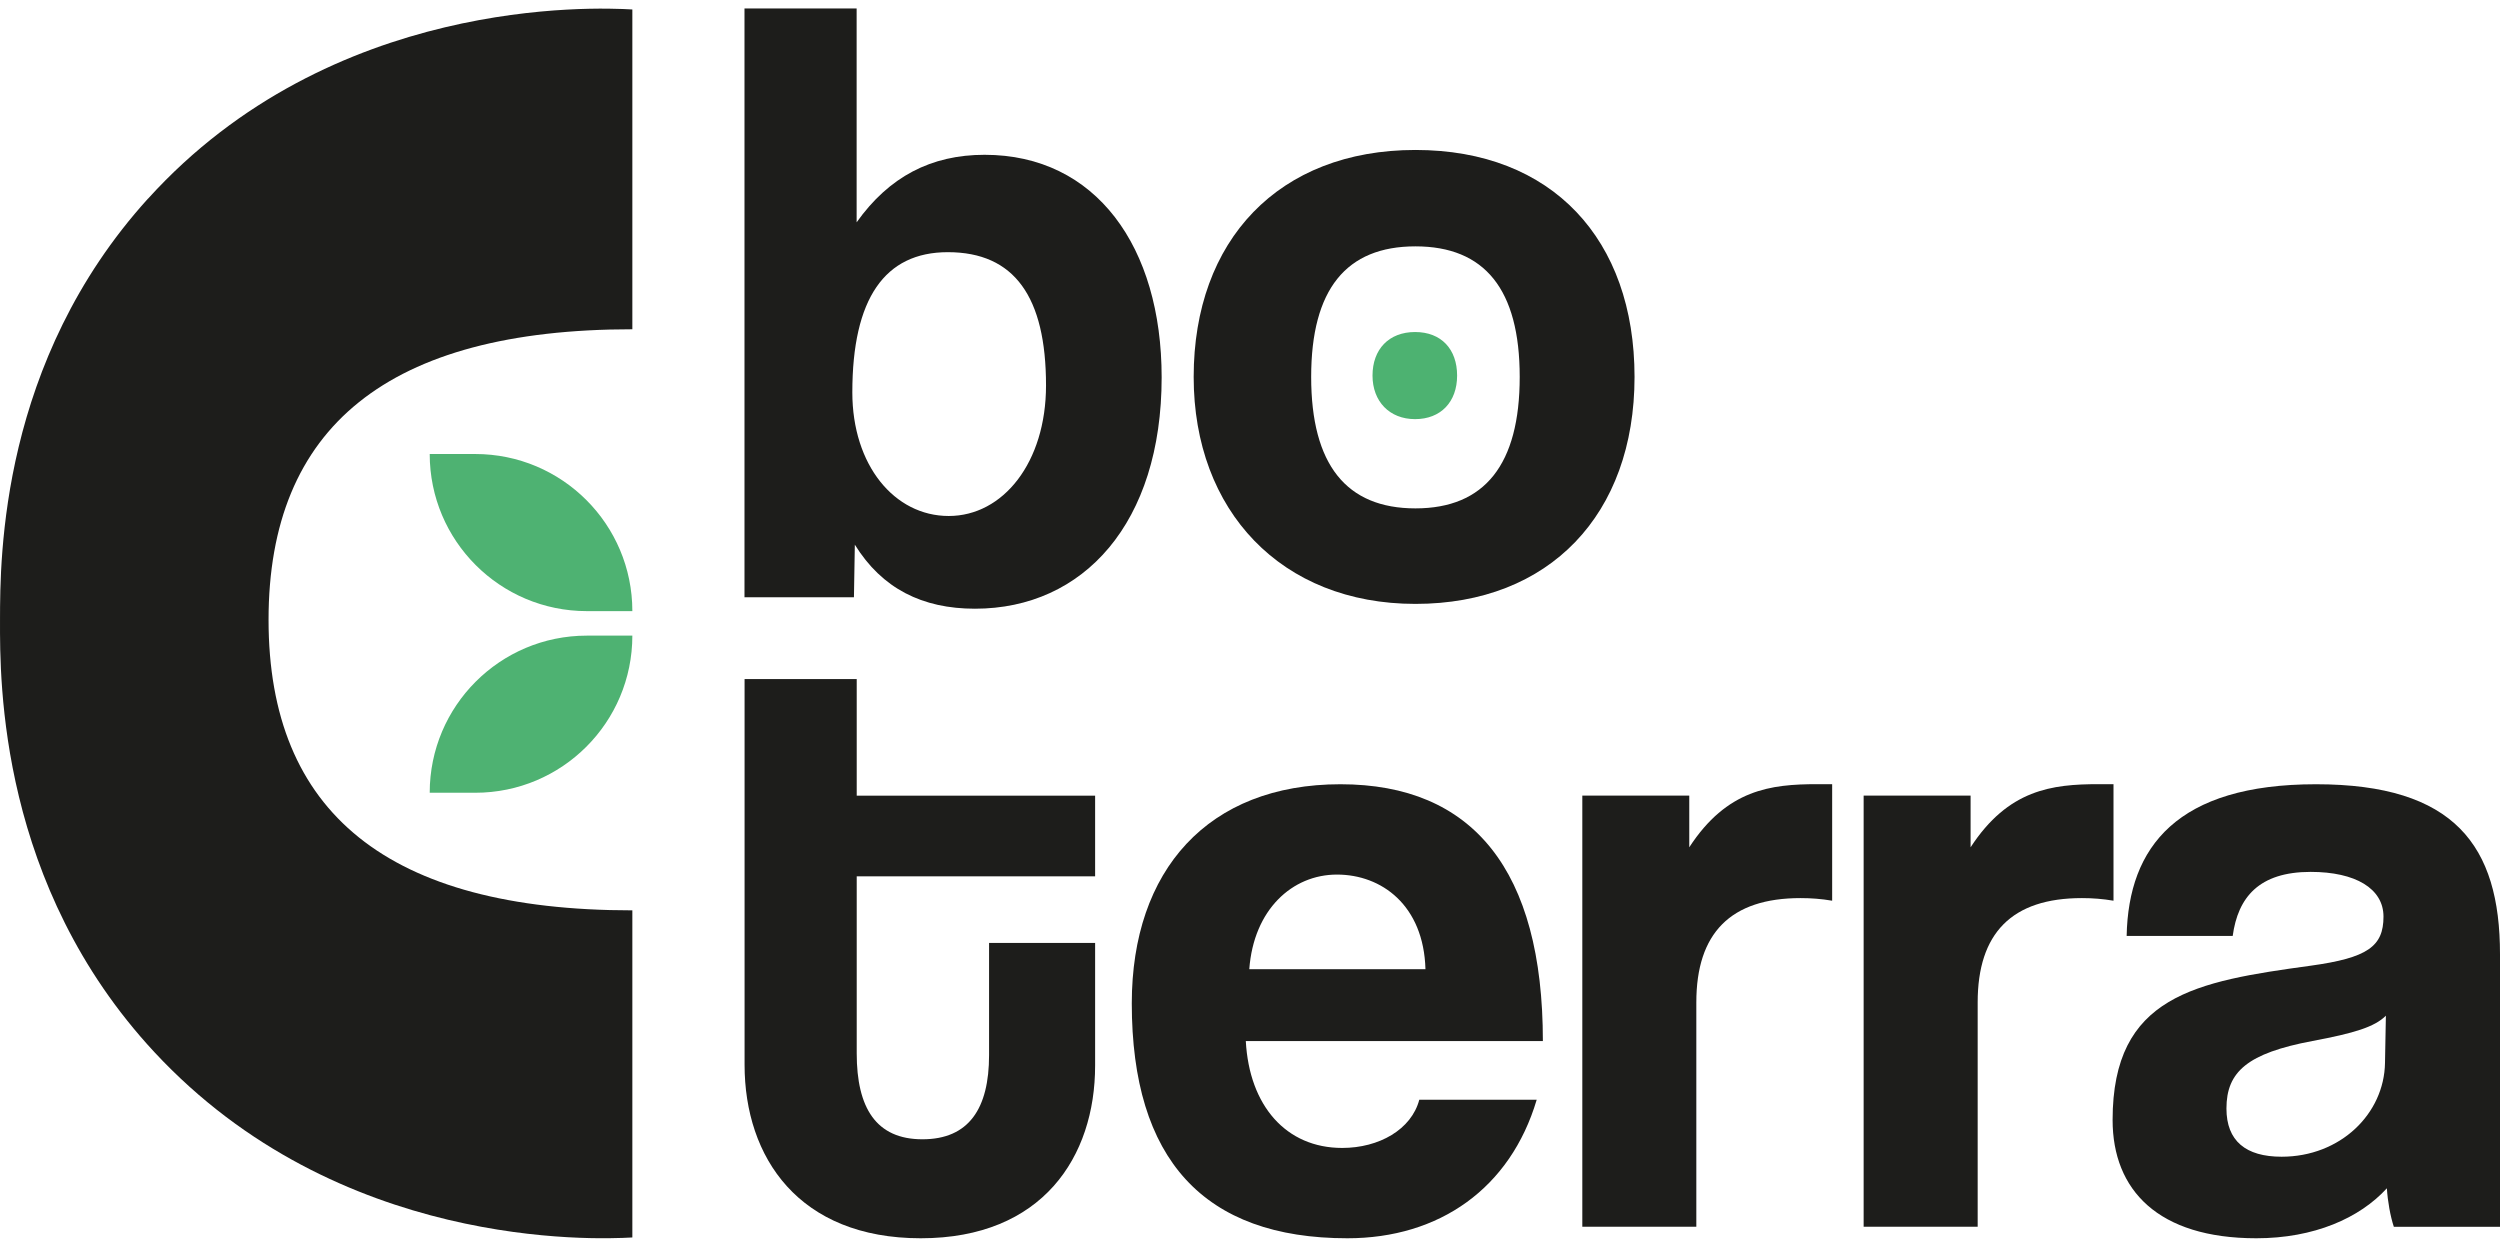 <svg width="147" height="73" viewBox="0 0 147 73" fill="none" xmlns="http://www.w3.org/2000/svg">
<path d="M43.776 35.13V0.499H50.37V13.072C52.278 10.39 54.75 9.102 57.894 9.102C64.441 9.102 68.305 14.512 68.305 22.189C68.305 30.744 63.72 35.792 57.326 35.792C54.234 35.792 51.863 34.609 50.264 32.027L50.212 35.119H43.77L43.776 35.13ZM61.506 22.663C61.506 17.457 59.65 14.828 55.733 14.828C52.021 14.828 50.117 17.557 50.117 23.073C50.117 27.348 52.588 30.34 55.785 30.34C58.983 30.34 61.506 27.195 61.506 22.663Z" fill="#1D1D1B"/>
<path d="M58.157 55.443H64.393V62.657C64.393 68.015 61.301 72.81 54.14 72.81C46.978 72.81 43.781 68.067 43.781 62.604V39.931H50.375V46.787H64.393V51.53H50.375V61.942C50.375 65.139 51.511 66.99 54.239 66.99C56.968 66.99 58.157 65.186 58.157 62.041V55.448V55.443Z" fill="#1D1D1B"/>
<path d="M73.253 61.211C73.458 65.023 75.625 67.499 78.922 67.499C81.088 67.499 82.992 66.416 83.454 64.665H90.358C88.812 69.871 84.637 72.81 79.227 72.81C70.777 72.81 66.549 68.173 66.549 58.997C66.549 51.162 71.034 46.114 78.817 46.114C86.599 46.114 90.721 51.162 90.721 61.216H73.253V61.211ZM83.817 56.988C83.712 53.229 81.241 51.425 78.612 51.425C75.982 51.425 73.716 53.486 73.458 56.988H83.817Z" fill="#1D1D1B"/>
<path d="M93.04 72.137V46.782H99.329V49.821C101.542 46.419 104.124 46.109 106.853 46.109H107.731V52.961C107.111 52.855 106.496 52.808 105.875 52.808C101.753 52.808 99.744 54.869 99.744 58.939V72.132H93.045L93.04 72.137Z" fill="#1D1D1B"/>
<path d="M109.582 72.137V46.782H115.871V49.821C118.085 46.419 120.667 46.109 123.396 46.109H124.274V52.961C123.653 52.855 123.038 52.808 122.418 52.808C118.295 52.808 116.287 54.869 116.287 58.939V72.132H109.588L109.582 72.137Z" fill="#1D1D1B"/>
<path d="M140.758 72.137C140.553 71.517 140.396 70.644 140.348 69.871C138.75 71.622 136.068 72.81 132.671 72.81C126.898 72.81 124.221 69.976 124.221 65.854C124.221 58.534 129.117 57.709 135.868 56.783C139.218 56.321 140.149 55.648 140.149 53.897C140.149 52.245 138.497 51.267 135.868 51.267C132.829 51.267 131.593 52.761 131.283 55.032H125.047C125.152 49.774 128.034 46.114 136.179 46.114C144.324 46.114 147 49.721 147 56.11V72.137H140.764H140.758ZM140.296 59.717C139.628 60.385 138.44 60.748 135.968 61.211C132.156 61.931 130.915 63.014 130.915 65.181C130.915 67.089 132.051 68.015 134.159 68.015C137.614 68.015 140.191 65.491 140.238 62.499L140.29 59.717H140.296Z" fill="#1D1D1B"/>
<path d="M8.703 11.678C0.032 21.248 0.006 32.738 0.001 36.445C-0.01 40.125 -0.036 52.056 9.076 61.863C19.877 73.489 34.947 72.889 37.182 72.763V53.529C22.827 53.529 15.791 47.787 15.791 36.445C15.791 25.103 22.827 19.361 37.182 19.361V0.557C34.968 0.426 19.488 -0.221 8.703 11.684V11.678Z" fill="#1D1D1B"/>
<path d="M37.182 37.375H34.505C29.405 37.375 25.267 41.508 25.267 46.614H27.943C33.044 46.614 37.182 42.481 37.182 37.375Z" fill="#4EB272"/>
<path d="M37.182 35.934H34.505C29.405 35.934 25.267 31.801 25.267 26.696H27.943C33.044 26.696 37.182 30.828 37.182 35.934Z" fill="#4EB272"/>
<path d="M80.704 22.084C80.704 20.538 81.666 19.523 83.207 19.523C84.748 19.523 85.678 20.533 85.678 22.084C85.678 23.635 84.716 24.645 83.207 24.645C81.698 24.645 80.704 23.599 80.704 22.084ZM84.385 22.084C84.385 21.096 83.991 20.612 83.207 20.612C82.424 20.612 82.029 21.096 82.029 22.084C82.029 23.073 82.424 23.567 83.207 23.567C83.991 23.567 84.385 23.073 84.385 22.084Z" fill="#4DB271"/>
<path d="M84.653 20.523H81.482V23.693H84.653V20.523Z" fill="#4DB271"/>
<path d="M70.188 22.163C70.188 14.123 75.188 8.818 83.228 8.818C91.268 8.818 96.111 14.076 96.111 22.163C96.111 30.25 91.11 35.509 83.228 35.509C75.346 35.509 70.188 30.045 70.188 22.163ZM89.359 22.163C89.359 17.01 87.298 14.486 83.228 14.486C79.158 14.486 77.097 17.01 77.097 22.163C77.097 27.316 79.158 29.893 83.228 29.893C87.298 29.893 89.359 27.316 89.359 22.163Z" fill="#1D1D1B"/>
</svg>

